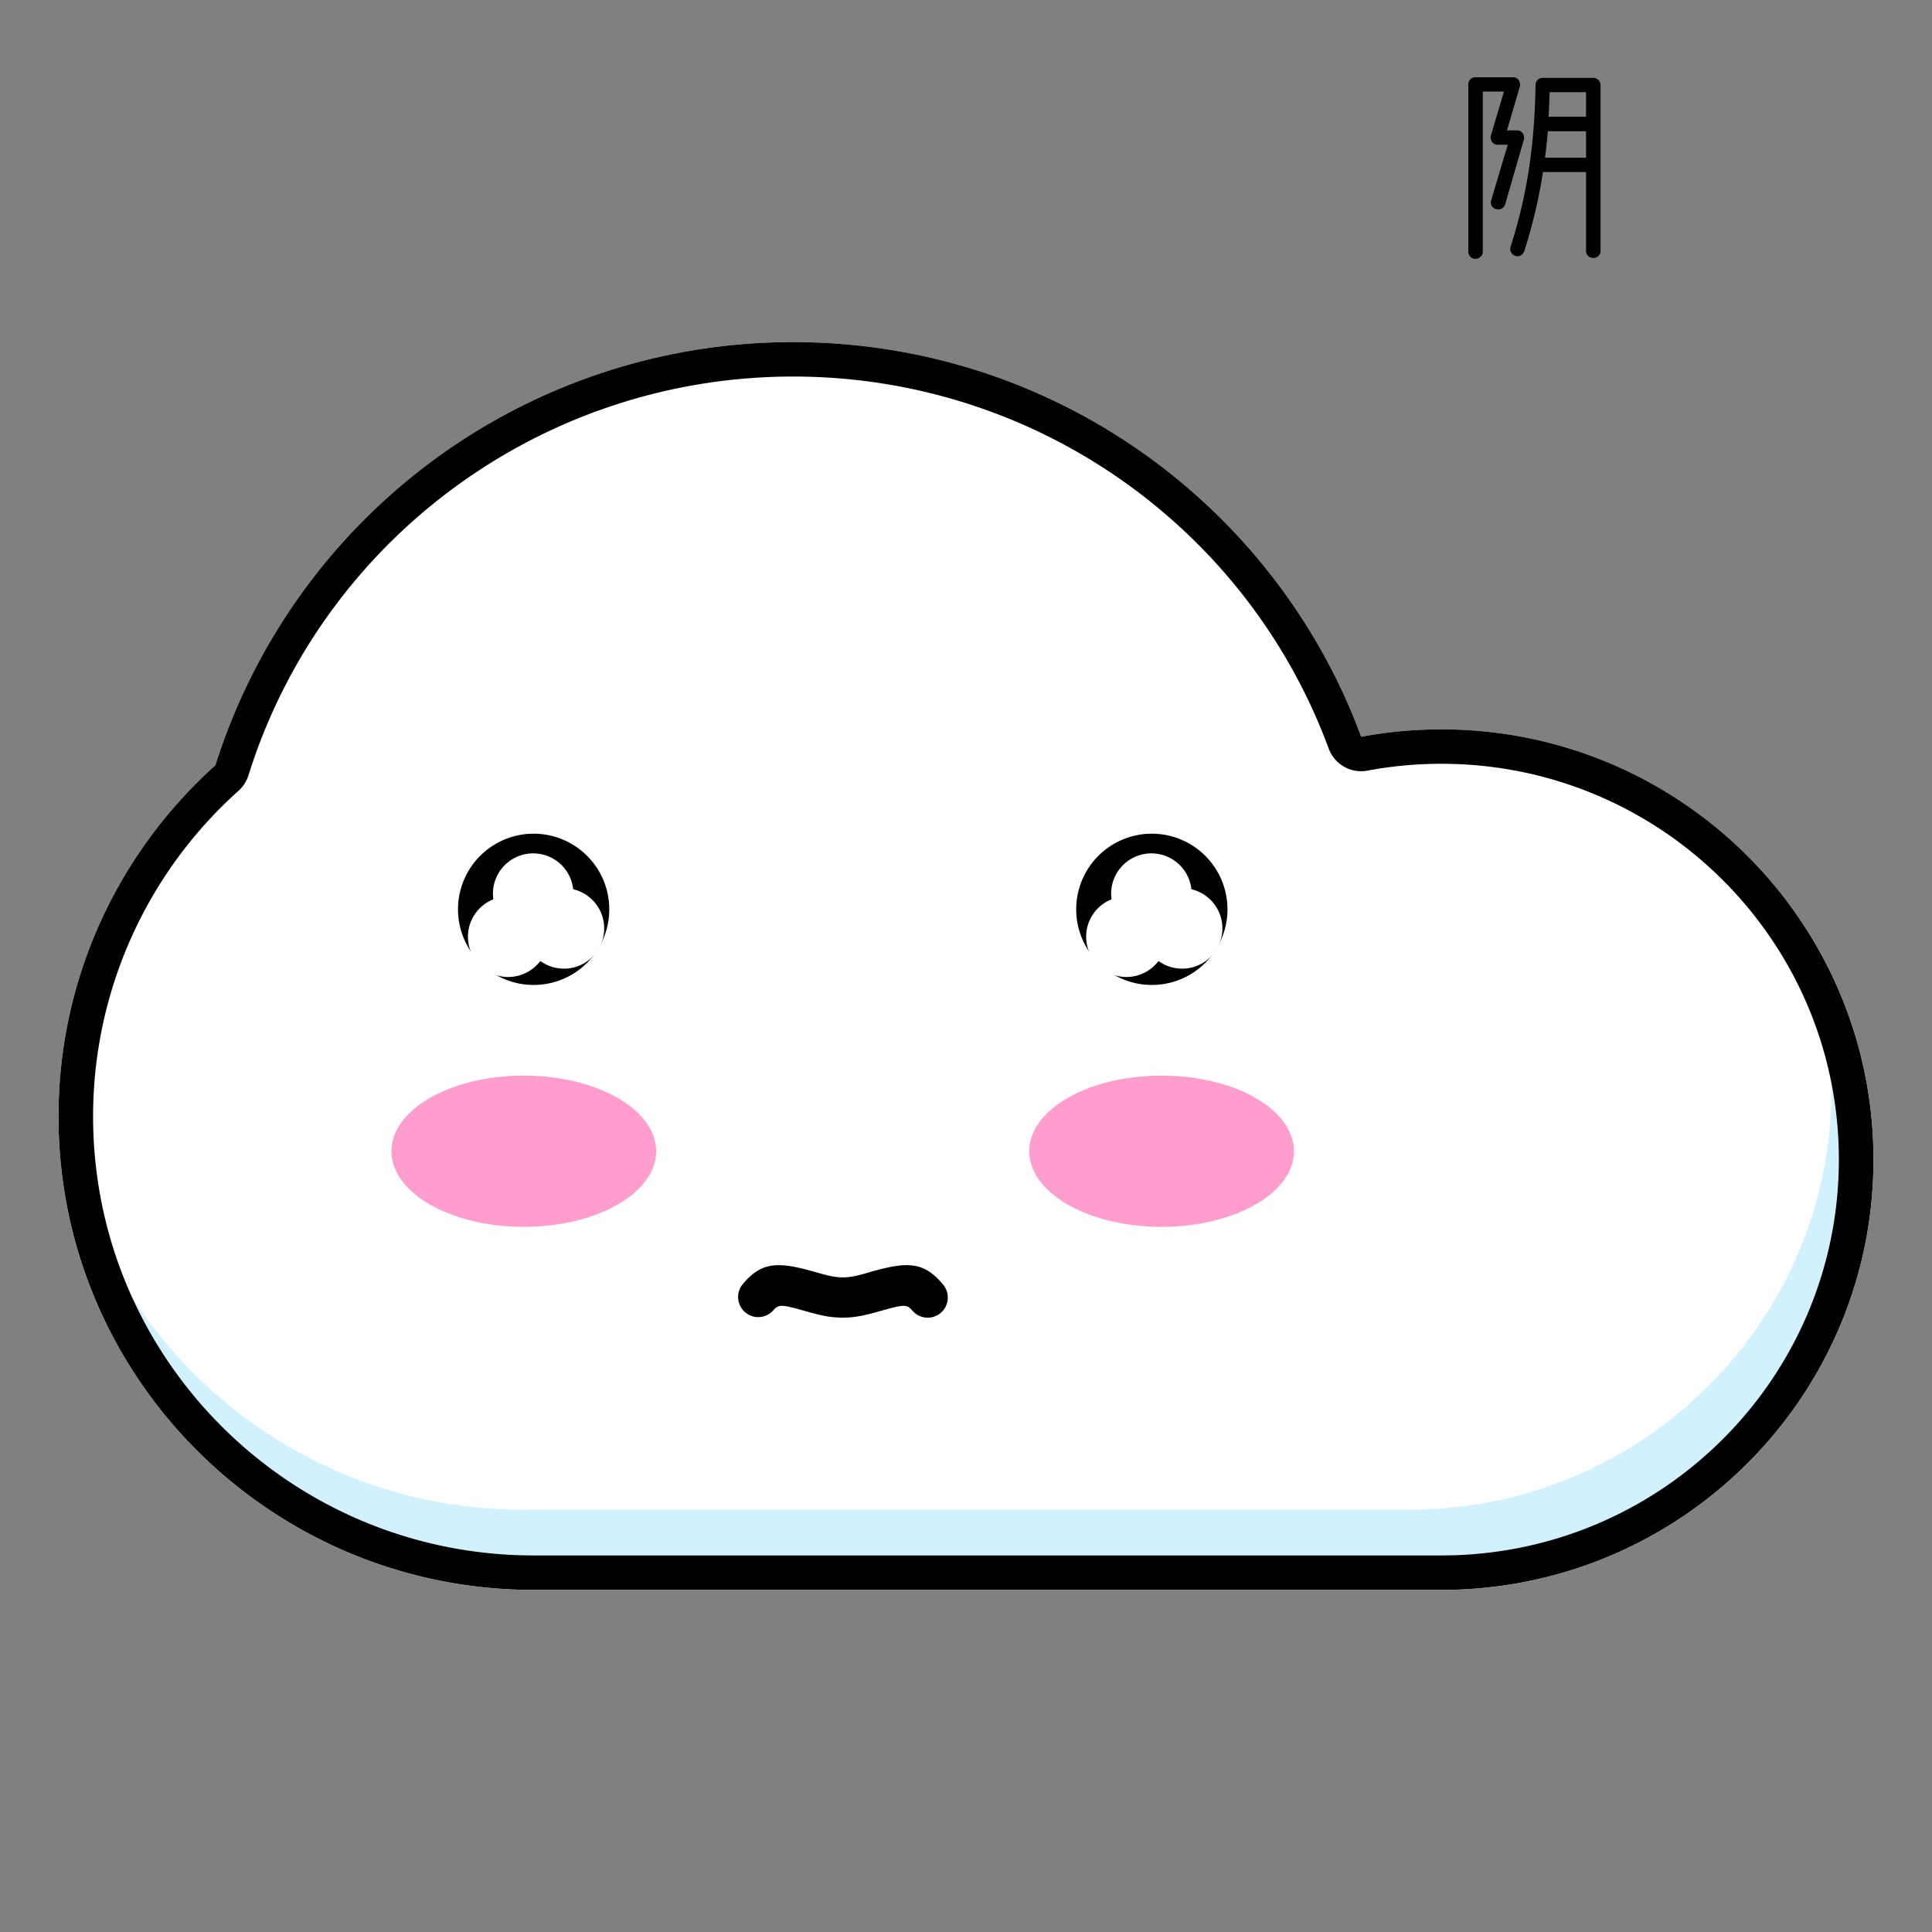 <?xml version="1.0" standalone="no"?>
<!DOCTYPE svg PUBLIC "-//W3C//DTD SVG 1.1//EN" "http://www.w3.org/Graphics/SVG/1.1/DTD/svg11.dtd">
<svg class="icon" style="width: 1em;height: 1em;vertical-align: middle;fill: currentColor;overflow: hidden;" viewBox="0 0 1024 1024" version="1.1" xmlns="http://www.w3.org/2000/svg"><rect x="0" y="0" width="1024" height="1024" fill="#808080" stroke="none"/><path d="M282.965 842.667c-139.136 0-251.947-112.32-251.947-250.859 0-73.877 32.107-140.309 83.157-186.219A320.64 320.64 0 0 1 420.395 181.333c138.24 0 256 87.083 301.056 209.173 13.76-2.581 27.947-3.925 42.496-3.925 126.485 0 229.013 102.101 229.013 228.053 0 123.797-99.093 224.555-222.613 227.947l-6.4 0.085H282.965z" fill="#FFFFFF" /><path d="M992.96 614.613c0 123.819-99.093 224.576-222.613 227.968l-6.4 0.085H282.965c-139.136 0-251.947-112.32-251.947-250.859 0-6.165 0.235-12.288 0.683-18.347 9.28 124.587 112.085 223.253 238.763 226.624l6.677 0.085h469.845l6.272-0.085c120.661-3.307 217.472-101.76 217.472-222.699 0-35.776-8.469-69.611-23.531-99.563a226.389 226.389 0 0 1 45.76 136.789z" fill="#D1F1FF" /><path d="M420.395 181.333c138.24 0 256 87.083 301.056 209.173 13.76-2.581 27.947-3.925 42.496-3.925 126.485 0 229.013 102.101 229.013 228.053 0 123.797-99.093 224.555-222.613 227.947l-6.4 0.085H282.965c-139.136 0-251.947-112.32-251.947-250.859 0-73.877 32.107-140.309 83.157-186.219A320.64 320.64 0 0 1 420.395 181.333z m0 18.24c-133.312 0-249.728 86.677-288.725 211.435a18.24 18.24 0 0 1-5.227 8.107 231.467 231.467 0 0 0-77.099 172.693c0 126.336 101.141 229.12 227.2 232.533l6.421 0.085h480.725l6.144-0.085c113.877-3.115 204.8-96.043 204.8-209.707 0-115.883-94.336-209.813-210.688-209.813-13.269 0-26.347 1.216-39.083 3.627a18.347 18.347 0 0 1-20.608-11.648c-43.349-117.504-156.053-197.227-283.861-197.227z" fill="#000000" /><path d="M207.488 610.176a70.144 40.085 0 1 0 140.288 0 70.144 40.085 0 1 0-140.288 0Z" fill="#FF9DCF" /><path d="M545.536 610.176a70.144 40.085 0 1 0 140.288 0 70.144 40.085 0 1 0-140.288 0Z" fill="#FF9DCF" /><path d="M282.837 481.963m-40.085 0a40.085 40.085 0 1 0 80.171 0 40.085 40.085 0 1 0-80.171 0Z" fill="#000000" /><path d="M298.901 492.075m-21.333 0a21.333 21.333 0 1 0 42.667 0 21.333 21.333 0 1 0-42.667 0Z" fill="#FFFFFF" /><path d="M269.355 496.491m-21.333 0a21.333 21.333 0 1 0 42.667 0 21.333 21.333 0 1 0-42.667 0Z" fill="#FFFFFF" /><path d="M282.603 473.643m-21.333 0a21.333 21.333 0 1 0 42.667 0 21.333 21.333 0 1 0-42.667 0Z" fill="#FFFFFF" /><path d="M610.496 481.963m-40.085 0a40.085 40.085 0 1 0 80.171 0 40.085 40.085 0 1 0-80.171 0Z" fill="#000000" /><path d="M626.56 492.075m-21.333 0a21.333 21.333 0 1 0 42.667 0 21.333 21.333 0 1 0-42.667 0Z" fill="#FFFFFF" /><path d="M597.013 496.491m-21.333 0a21.333 21.333 0 1 0 42.667 0 21.333 21.333 0 1 0-42.667 0Z" fill="#FFFFFF" /><path d="M610.261 473.643m-21.333 0a21.333 21.333 0 1 0 42.667 0 21.333 21.333 0 1 0-42.667 0Z" fill="#FFFFFF" /><path d="M393.429 680.917c9.579-11.627 17.92-12.352 35.477-7.595l3.627 1.003c6.763 1.963 10.368 2.709 14.123 2.709 3.136 0 6.165-0.512 10.987-1.813l3.115-0.896c20.053-5.803 28.885-5.803 39.125 6.571a10.667 10.667 0 0 1-15.083 14.976l-1.365-1.365c-1.771-2.133-3.2-2.859-7.552-2.048l-3.883 0.896-5.291 1.472c-8.576 2.475-13.717 3.541-20.053 3.541-5.291 0-9.728-0.725-16.043-2.411l-9.323-2.603-3.861-0.896c-4.373-0.811-5.781-0.107-7.552 2.027a10.667 10.667 0 0 1-16.448-13.568z" fill="#000000" /><path d="M781.973 137.173c1.067 0 1.984-0.384 2.773-1.109a3.627 3.627 0 0 0 1.173-2.731V48.533h11.2L790.187 71.893a3.84 3.84 0 0 0 0.683 3.349c0.747 0.96 1.728 1.451 2.944 1.451h5.333l-8.853 29.653a3.989 3.989 0 0 0 0.427 2.88c0.491 0.853 1.28 1.387 2.347 1.6 1.067 0.277 2.027 0.213 2.88-0.277a3.84 3.84 0 0 0 1.813-2.283l9.92-34.24a4.096 4.096 0 0 0-0.64-3.413 3.371 3.371 0 0 0-2.88-1.493h-5.44l6.827-23.253a4.096 4.096 0 0 0-0.64-3.413 3.371 3.371 0 0 0-2.88-1.493h-20.053a3.52 3.52 0 0 0-2.667 1.109 3.797 3.797 0 0 0-1.067 2.731v88.533c0 1.067 0.363 1.984 1.067 2.731a3.52 3.52 0 0 0 2.667 1.109z m62.507-0.427c1.067 0 1.984-0.363 2.709-1.067a3.52 3.52 0 0 0 1.131-2.667v-87.893a3.712 3.712 0 0 0-1.131-2.731 3.712 3.712 0 0 0-2.709-1.109H817.707a3.648 3.648 0 0 0-2.773 1.109 3.669 3.669 0 0 0-1.067 2.624c-0.213 15.787-1.387 30.677-3.52 44.693-2.133 13.931-5.376 27.627-9.707 41.067a3.947 3.947 0 0 0 0.256 2.944c0.469 0.875 1.195 1.493 2.197 1.856a3.413 3.413 0 0 0 2.837-0.171 4.224 4.224 0 0 0 1.963-2.283c4.416-13.803 7.723-27.776 9.92-41.92h22.827v41.813c0 1.067 0.363 1.963 1.131 2.667 0.747 0.704 1.643 1.067 2.709 1.067z m-3.84-74.88h-19.84c0.213-4.203 0.384-8.533 0.533-13.013h19.307v13.013z m0 21.76h-21.76c0.576-4.48 1.067-9.003 1.493-13.547V69.547h20.267v14.08z" fill="#000000" /></svg>
